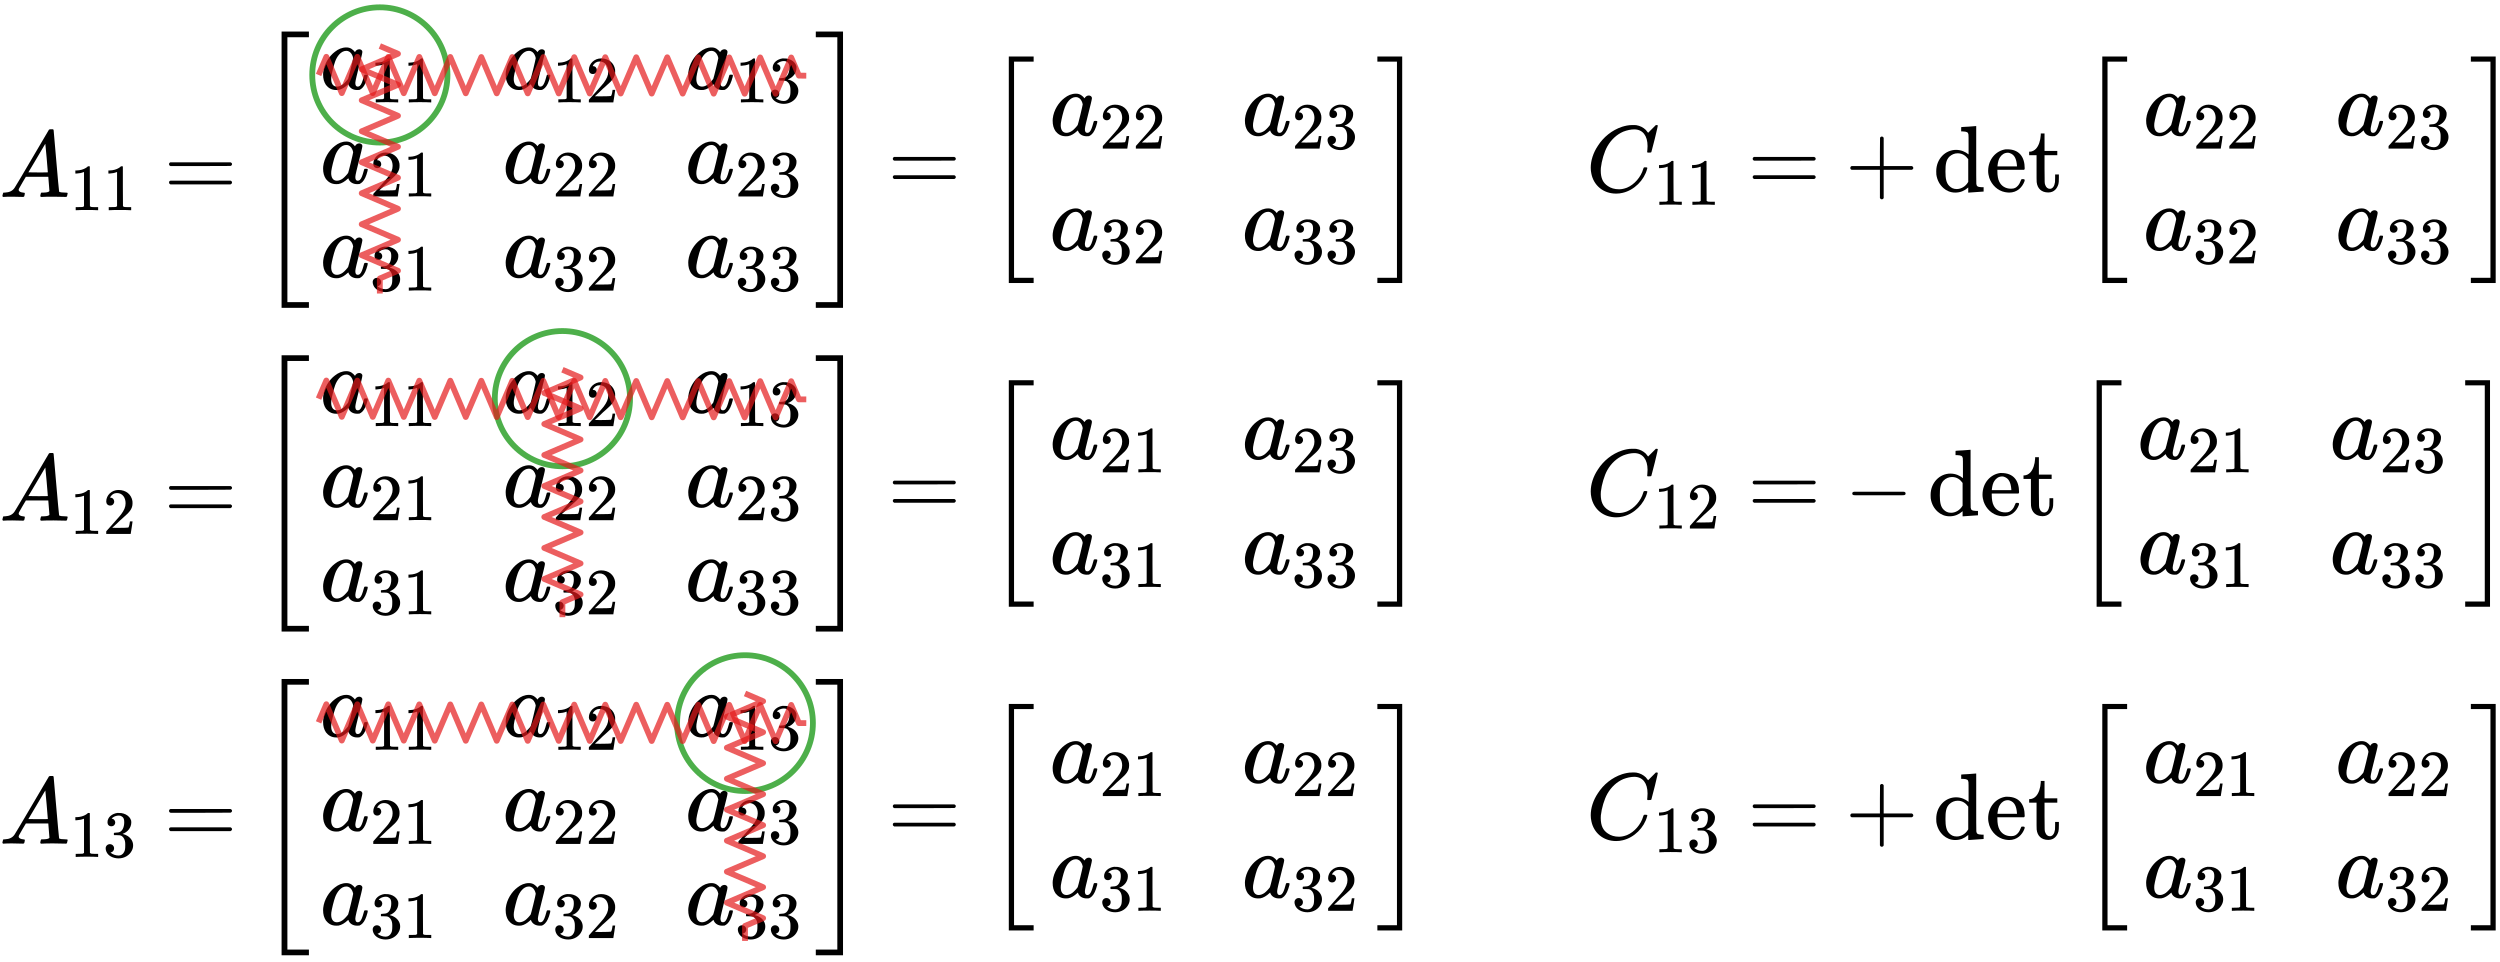 <?xml version="1.0" encoding="UTF-8"?>
<svg xmlns="http://www.w3.org/2000/svg" xmlns:xlink="http://www.w3.org/1999/xlink" width="343pt" height="132pt" viewBox="0 0 343 132" version="1.1">
<defs>
<g>
<symbol overflow="visible" id="glyph0-0">
<path style="stroke:none;" d="M 0.641 0 L 2.594 0 L 2.594 -6.906 L 0.641 -6.906 Z M 1.297 -0.641 L 1.297 -6.25 L 1.938 -6.25 L 1.938 -0.641 Z M 1.297 -0.641 "/>
</symbol>
<symbol overflow="visible" id="glyph0-1">
<path style="stroke:none;" d="M 0.547 0 L 0.641 0 C 0.906 -0.031 1.344 -0.031 1.828 -0.031 C 2.312 -0.031 2.812 0 3.25 0 C 3.438 0 3.453 -0.047 3.5 -0.281 C 3.516 -0.359 3.531 -0.422 3.531 -0.469 C 3.531 -0.562 3.469 -0.594 3.297 -0.594 C 2.984 -0.625 2.688 -0.734 2.688 -0.969 C 2.688 -1.016 2.703 -1.094 2.75 -1.172 C 2.766 -1.219 2.984 -1.594 3.219 -2 L 3.672 -2.766 L 6.75 -2.766 L 6.906 -0.812 C 6.781 -0.625 6.438 -0.609 6.078 -0.594 L 5.812 -0.594 L 5.766 -0.562 C 5.734 -0.516 5.719 -0.484 5.688 -0.344 C 5.625 -0.094 5.641 -0.094 5.734 0 L 5.891 0 C 6.266 -0.031 6.875 -0.031 7.484 -0.031 C 8.109 -0.031 8.625 0 9.125 0 C 9.312 0 9.312 -0.047 9.359 -0.281 C 9.391 -0.391 9.406 -0.438 9.406 -0.469 C 9.406 -0.594 9.328 -0.594 9.078 -0.594 C 8.766 -0.594 8.297 -0.625 8.234 -0.734 C 8.188 -0.797 7.5 -9.109 7.484 -9.141 C 7.484 -9.203 7.438 -9.234 7.406 -9.281 L 7.188 -9.281 C 6.891 -9.281 6.859 -9.281 6.781 -9.125 C 6.656 -8.953 2.25 -1.375 2.125 -1.25 C 1.844 -0.828 1.422 -0.625 0.797 -0.594 L 0.625 -0.594 L 0.562 -0.562 C 0.547 -0.516 0.453 -0.219 0.453 -0.141 C 0.453 -0.078 0.5 -0.031 0.547 0 Z M 6.688 -3.375 C 6.688 -3.359 6.078 -3.359 5.344 -3.359 L 4.016 -3.375 L 5.188 -5.344 C 6.234 -7.125 6.344 -7.312 6.344 -7.281 C 6.359 -7.266 6.688 -3.578 6.688 -3.375 Z M 6.688 -3.375 "/>
</symbol>
<symbol overflow="visible" id="glyph0-2">
<path style="stroke:none;" d="M 6.312 -1.984 L 6.25 -1.984 C 6.062 -1.984 6.078 -1.969 6 -1.703 C 5.812 -1 5.672 -0.641 5.469 -0.453 C 5.375 -0.391 5.312 -0.344 5.203 -0.344 C 4.906 -0.344 4.844 -0.562 4.844 -0.875 C 4.844 -1.328 5.812 -4.75 5.812 -5.109 C 5.812 -5.328 5.594 -5.469 5.391 -5.469 C 5.109 -5.469 4.906 -5.297 4.797 -5.078 C 4.516 -5.422 4.188 -5.719 3.625 -5.719 C 3.016 -5.719 2.5 -5.484 2.047 -5.125 C 1.25 -4.531 0.562 -3.453 0.438 -2.312 C 0.422 -2.234 0.422 -2.141 0.422 -2.031 C 0.422 -1.406 0.547 -0.984 0.812 -0.578 C 1.125 -0.188 1.531 0.125 2.234 0.125 C 2.359 0.125 2.469 0.125 2.547 0.109 C 2.969 0.031 3.375 -0.219 3.781 -0.594 C 3.875 -0.672 3.875 -0.688 3.891 -0.656 C 3.891 -0.641 3.922 -0.562 3.953 -0.5 C 4.141 -0.125 4.547 0.125 5.094 0.125 C 5.281 0.125 5.297 0.125 5.406 0.109 C 5.562 0.031 5.672 -0.031 5.812 -0.172 C 6.094 -0.453 6.328 -0.922 6.516 -1.672 C 6.547 -1.781 6.547 -1.828 6.547 -1.859 C 6.547 -1.984 6.5 -1.984 6.312 -1.984 Z M 1.531 -1.375 C 1.531 -1.484 1.547 -1.578 1.547 -1.672 C 1.609 -2.141 1.891 -3.297 2.078 -3.797 C 2.312 -4.438 2.844 -5.25 3.594 -5.25 C 3.984 -5.25 4.234 -5.031 4.406 -4.688 C 4.453 -4.578 4.547 -4.359 4.547 -4.25 C 4.547 -4.109 3.906 -1.484 3.859 -1.422 C 3.797 -1.297 3.344 -0.797 3.125 -0.641 C 2.844 -0.438 2.562 -0.344 2.312 -0.344 C 1.781 -0.344 1.531 -0.781 1.531 -1.375 Z M 1.531 -1.375 "/>
</symbol>
<symbol overflow="visible" id="glyph0-3">
<path style="stroke:none;" d="M 8.438 -6.234 C 8.438 -6.016 8.422 -5.797 8.406 -5.656 C 8.359 -5.406 8.375 -5.422 8.453 -5.344 L 8.672 -5.344 C 8.922 -5.344 8.938 -5.359 8.969 -5.453 C 8.969 -5.484 9.188 -6.312 9.438 -7.266 C 9.781 -8.719 9.844 -8.969 9.844 -9.047 C 9.844 -9.109 9.75 -9.125 9.656 -9.125 L 9.578 -9.125 L 9.391 -8.938 C 9.281 -8.828 9.047 -8.594 8.859 -8.406 C 8.594 -8.125 8.531 -8.062 8.516 -8.062 C 8.484 -8.062 8.281 -8.375 8.203 -8.453 C 7.844 -8.797 7.422 -9.016 6.891 -9.109 C 6.812 -9.125 6.547 -9.125 6.344 -9.125 C 5.797 -9.125 5.375 -9.016 4.953 -8.891 C 3.531 -8.422 2.375 -7.453 1.625 -6.281 C 0.984 -5.328 0.641 -4.25 0.641 -3.266 C 0.641 -2.984 0.672 -2.688 0.734 -2.422 C 1.047 -0.891 2.312 0.281 4.125 0.281 C 4.438 0.281 4.734 0.25 5.031 0.172 C 6.609 -0.188 7.969 -1.562 8.375 -3.094 C 8.391 -3.141 8.406 -3.203 8.406 -3.219 C 8.406 -3.312 8.344 -3.328 8.141 -3.328 C 7.922 -3.328 7.922 -3.328 7.844 -3.109 C 7.531 -1.984 6.625 -0.953 5.609 -0.531 C 5.234 -0.391 4.891 -0.312 4.531 -0.312 C 3.906 -0.312 3.406 -0.469 3 -0.75 C 2.328 -1.188 2.016 -1.828 2.016 -2.875 C 2.016 -3 2.016 -3.141 2.031 -3.25 C 2.141 -4.234 2.5 -5.453 2.922 -6.203 C 3.453 -7.125 4.203 -7.828 5.109 -8.219 C 5.594 -8.406 6.141 -8.531 6.609 -8.531 C 7.781 -8.531 8.438 -7.656 8.438 -6.234 Z M 8.438 -6.234 "/>
</symbol>
<symbol overflow="visible" id="glyph1-0">
<path style="stroke:none;" d="M 0.453 0 L 1.812 0 L 1.812 -4.828 L 0.453 -4.828 Z M 0.906 -0.453 L 0.906 -4.375 L 1.359 -4.375 L 1.359 -0.453 Z M 0.906 -0.453 "/>
</symbol>
<symbol overflow="visible" id="glyph1-1">
<path style="stroke:none;" d="M 3.766 0 L 3.875 0 L 3.875 -0.422 L 3.328 -0.422 C 3.062 -0.422 2.875 -0.422 2.75 -0.547 L 2.734 -3.266 L 2.734 -5.984 C 2.688 -6.031 2.703 -6.031 2.578 -6.031 C 2.5 -6.031 2.5 -6.031 2.469 -6.016 C 2.422 -5.969 2.281 -5.844 2.188 -5.797 C 1.859 -5.594 1.438 -5.469 0.922 -5.453 L 0.75 -5.453 L 0.75 -5.031 L 0.922 -5.031 C 1.266 -5.047 1.594 -5.109 1.859 -5.219 C 1.891 -5.234 1.922 -5.234 1.938 -5.234 L 1.938 -0.547 C 1.859 -0.5 1.828 -0.453 1.719 -0.438 C 1.609 -0.422 1.297 -0.422 1.031 -0.422 L 0.797 -0.422 L 0.797 0 L 0.906 0 C 1.062 -0.031 2.047 -0.031 2.328 -0.031 C 2.625 -0.031 3.609 -0.031 3.766 0 Z M 3.766 0 "/>
</symbol>
<symbol overflow="visible" id="glyph1-2">
<path style="stroke:none;" d="M 1 -3.891 C 1.328 -3.891 1.547 -4.141 1.547 -4.438 C 1.547 -4.719 1.344 -4.969 1.031 -4.969 C 1 -4.969 0.984 -4.969 0.984 -4.984 C 0.984 -5 1.031 -5.062 1.062 -5.141 C 1.266 -5.422 1.516 -5.609 1.922 -5.609 C 2.703 -5.609 3.109 -4.969 3.109 -4.203 C 3.109 -3.672 2.906 -3.25 2.5 -2.688 C 2.297 -2.438 2.25 -2.375 1.234 -1.234 C 0.828 -0.781 0.484 -0.391 0.469 -0.375 C 0.453 -0.359 0.453 -0.328 0.453 -0.172 L 0.453 0 L 3.812 0 L 3.812 -0.031 C 3.844 -0.078 4.047 -1.625 4.062 -1.688 L 4.062 -1.719 L 3.703 -1.719 L 3.703 -1.688 C 3.641 -1.281 3.625 -1.203 3.578 -1.062 C 3.547 -0.984 3.516 -0.891 3.484 -0.875 C 3.438 -0.859 2.891 -0.828 1.969 -0.828 L 1.281 -0.844 L 1.828 -1.344 C 2.438 -1.938 2.406 -1.906 2.734 -2.188 C 3.328 -2.703 3.562 -2.953 3.75 -3.219 C 3.969 -3.547 4.062 -3.812 4.062 -4.219 C 4.062 -4.328 4.062 -4.438 4.047 -4.516 C 3.891 -5.406 3.188 -6.031 2.125 -6.031 C 1.203 -6.031 0.453 -5.312 0.453 -4.453 C 0.453 -4.141 0.656 -3.891 1 -3.891 Z M 1 -3.891 "/>
</symbol>
<symbol overflow="visible" id="glyph1-3">
<path style="stroke:none;" d="M 1.156 -4.203 C 1.484 -4.203 1.688 -4.438 1.688 -4.719 C 1.688 -4.969 1.5 -5.219 1.266 -5.234 C 1.219 -5.25 1.203 -5.25 1.203 -5.25 C 1.188 -5.266 1.312 -5.391 1.375 -5.422 C 1.594 -5.578 1.906 -5.672 2.172 -5.672 C 2.359 -5.672 2.469 -5.641 2.594 -5.547 C 2.844 -5.406 2.922 -5.156 2.922 -4.766 C 2.922 -4.062 2.656 -3.438 2.109 -3.359 C 2.047 -3.359 1.609 -3.312 1.578 -3.312 C 1.562 -3.312 1.547 -3.312 1.531 -3.297 C 1.5 -3.266 1.5 -3.266 1.5 -3.156 C 1.5 -3.047 1.5 -3.031 1.516 -3.016 L 1.547 -2.984 L 1.938 -2.984 C 2.344 -2.969 2.344 -2.969 2.484 -2.922 C 2.844 -2.734 3.062 -2.328 3.062 -1.766 L 3.062 -1.594 C 3.062 -1.141 3.031 -0.891 2.906 -0.672 C 2.75 -0.359 2.469 -0.188 2.156 -0.188 C 1.719 -0.188 1.312 -0.359 1.031 -0.594 L 1.094 -0.609 C 1.359 -0.688 1.531 -0.891 1.531 -1.172 C 1.531 -1.5 1.281 -1.75 0.953 -1.75 C 0.641 -1.75 0.375 -1.516 0.375 -1.172 C 0.375 -1.047 0.406 -0.875 0.469 -0.734 C 0.688 -0.172 1.359 0.203 2.156 0.203 C 2.984 0.203 3.688 -0.266 3.969 -0.875 C 4.094 -1.109 4.141 -1.344 4.141 -1.594 C 4.141 -2.109 3.859 -2.562 3.406 -2.859 C 3.016 -3.109 2.703 -3.125 2.703 -3.156 C 2.703 -3.156 2.719 -3.156 2.734 -3.172 C 3.375 -3.406 3.891 -4 3.891 -4.734 C 3.891 -4.828 3.891 -4.906 3.875 -4.969 C 3.766 -5.344 3.516 -5.625 3.125 -5.828 C 2.922 -5.922 2.734 -5.984 2.516 -6.016 C 2.422 -6.031 2.25 -6.031 2.109 -6.031 L 1.969 -6.031 C 1.312 -5.938 0.625 -5.484 0.625 -4.75 C 0.625 -4.438 0.812 -4.203 1.156 -4.203 Z M 1.156 -4.203 "/>
</symbol>
<symbol overflow="visible" id="glyph2-0">
<path style="stroke:none;" d="M 0.641 0 L 2.594 0 L 2.594 -6.906 L 0.641 -6.906 Z M 1.297 -0.641 L 1.297 -6.25 L 1.938 -6.25 L 1.938 -0.641 Z M 1.297 -0.641 "/>
</symbol>
<symbol overflow="visible" id="glyph2-1">
<path style="stroke:none;" d="M 0.719 -4.5 C 0.719 -4.344 0.797 -4.281 0.938 -4.234 L 5.047 -4.234 L 9.172 -4.25 C 9.266 -4.297 9.359 -4.359 9.359 -4.5 C 9.359 -4.641 9.266 -4.703 9.156 -4.75 L 0.906 -4.75 C 0.797 -4.703 0.719 -4.641 0.719 -4.5 Z M 0.719 -1.984 C 0.719 -1.844 0.797 -1.781 0.906 -1.719 L 9.156 -1.719 C 9.266 -1.781 9.359 -1.844 9.359 -1.984 C 9.359 -2.141 9.25 -2.172 9.172 -2.234 L 0.938 -2.234 C 0.797 -2.203 0.719 -2.141 0.719 -1.984 Z M 0.719 -1.984 "/>
</symbol>
<symbol overflow="visible" id="glyph2-2">
<path style="stroke:none;" d="M 0.719 -3.234 C 0.719 -3.094 0.797 -3.031 0.906 -2.984 L 4.781 -2.984 L 4.781 0.875 C 4.828 0.984 4.891 1.062 5.031 1.062 C 5.188 1.062 5.25 0.984 5.297 0.875 L 5.297 -2.984 L 9.156 -2.984 C 9.266 -3.031 9.359 -3.094 9.359 -3.234 C 9.359 -3.375 9.266 -3.453 9.156 -3.5 L 5.297 -3.5 L 5.297 -7.359 C 5.25 -7.469 5.172 -7.547 5.031 -7.547 C 4.906 -7.547 4.844 -7.453 4.797 -7.391 L 4.781 -5.438 L 4.781 -3.5 L 0.906 -3.5 C 0.797 -3.453 0.719 -3.375 0.719 -3.234 Z M 0.719 -3.234 "/>
</symbol>
<symbol overflow="visible" id="glyph2-3">
<path style="stroke:none;" d="M 3.156 -5.719 C 1.703 -5.719 0.438 -4.5 0.438 -2.781 C 0.438 -2.609 0.438 -2.438 0.453 -2.328 C 0.562 -1.562 0.906 -0.938 1.438 -0.469 C 1.828 -0.125 2.375 0.141 3.047 0.141 C 3.75 0.141 4.297 -0.109 4.734 -0.484 L 4.828 -0.562 L 4.828 0.141 L 4.922 0.141 C 5 0.125 6.906 0 6.938 0 L 6.938 -0.594 L 6.703 -0.594 C 6.125 -0.625 5.984 -0.703 5.938 -1.047 C 5.922 -1.094 5.922 -2.891 5.922 -5.047 L 5.922 -8.984 L 5.875 -8.984 C 5.859 -8.984 5.406 -8.953 4.875 -8.906 C 4.344 -8.891 3.906 -8.844 3.891 -8.844 C 3.859 -8.844 3.859 -8.828 3.859 -8.547 L 3.859 -8.25 L 4.094 -8.25 C 4.656 -8.219 4.812 -8.141 4.859 -7.812 C 4.875 -7.766 4.875 -7.141 4.875 -6.406 L 4.875 -5.094 C 4.438 -5.453 3.859 -5.719 3.156 -5.719 Z M 4.828 -4.438 L 4.828 -1.328 L 4.781 -1.25 C 4.438 -0.688 3.844 -0.344 3.25 -0.344 C 2.797 -0.344 2.5 -0.5 2.234 -0.766 C 1.812 -1.172 1.703 -1.797 1.703 -2.734 C 1.703 -3.734 1.781 -4.312 2.234 -4.781 C 2.547 -5.078 2.938 -5.25 3.375 -5.25 C 4.062 -5.25 4.5 -4.891 4.828 -4.438 Z M 4.828 -4.438 "/>
</symbol>
<symbol overflow="visible" id="glyph2-4">
<path style="stroke:none;" d="M 5.375 -3.172 C 5.375 -4.797 4.578 -5.797 2.969 -5.797 C 2.891 -5.797 2.844 -5.797 2.781 -5.797 C 1.469 -5.625 0.359 -4.453 0.359 -2.828 C 0.359 -2.484 0.422 -2.188 0.516 -1.875 C 0.859 -0.875 1.688 -0.109 2.672 0.078 C 2.859 0.109 3.062 0.141 3.234 0.141 C 4.344 0.141 5.031 -0.578 5.344 -1.406 C 5.359 -1.484 5.375 -1.531 5.375 -1.562 C 5.375 -1.672 5.297 -1.703 5.109 -1.703 C 4.953 -1.703 4.953 -1.703 4.906 -1.656 C 4.891 -1.625 4.859 -1.578 4.828 -1.484 C 4.734 -1.219 4.609 -0.984 4.438 -0.797 C 4.188 -0.531 3.984 -0.391 3.5 -0.391 C 2.703 -0.391 2.156 -0.797 1.891 -1.344 C 1.719 -1.672 1.625 -2.172 1.625 -2.797 L 1.625 -2.984 L 5.281 -2.984 C 5.344 -3.047 5.375 -3.047 5.375 -3.172 Z M 4.312 -3.562 L 4.312 -3.453 L 1.641 -3.453 L 1.641 -3.547 C 1.703 -4.062 1.797 -4.422 1.984 -4.703 C 2.234 -5.078 2.578 -5.328 3.078 -5.328 C 3.219 -5.312 3.25 -5.312 3.359 -5.266 C 3.984 -5.047 4.234 -4.484 4.312 -3.562 Z M 4.312 -3.562 "/>
</symbol>
<symbol overflow="visible" id="glyph2-5">
<path style="stroke:none;" d="M 1.828 -7.766 C 1.781 -6.969 1.547 -6.281 1.172 -5.875 C 0.953 -5.641 0.656 -5.484 0.344 -5.469 L 0.234 -5.469 L 0.234 -4.984 L 1.25 -4.984 L 1.25 -3.219 C 1.25 -2 1.25 -1.391 1.266 -1.297 C 1.359 -0.438 1.906 0.125 2.859 0.125 C 3.656 0.125 4.078 -0.422 4.25 -1.031 C 4.297 -1.25 4.312 -1.391 4.312 -1.891 L 4.312 -2.344 L 3.797 -2.344 L 3.797 -1.891 C 3.797 -1.562 3.797 -1.406 3.781 -1.297 C 3.703 -0.734 3.453 -0.375 3.078 -0.375 C 2.797 -0.375 2.562 -0.562 2.453 -0.875 C 2.344 -1.156 2.359 -1.031 2.344 -3.125 L 2.344 -4.984 L 4.094 -4.984 L 4.094 -5.578 L 2.344 -5.578 L 2.344 -7.969 L 1.828 -7.969 Z M 1.828 -7.766 "/>
</symbol>
<symbol overflow="visible" id="glyph3-0">
<path style="stroke:none;" d=""/>
</symbol>
<symbol overflow="visible" id="glyph3-1">
<path style="stroke:none;" d="M 3.469 37.406 L 7.219 37.406 L 7.219 36.625 L 4.266 36.625 L 4.266 0.281 L 7.219 0.281 L 7.219 -0.5 L 3.469 -0.5 Z M 3.469 37.406 "/>
</symbol>
<symbol overflow="visible" id="glyph3-2">
<path style="stroke:none;" d="M 3.094 36.625 L 0.141 36.625 L 0.141 37.406 L 3.875 37.406 L 3.875 -0.5 L 0.141 -0.5 L 0.141 0.281 L 3.094 0.281 Z M 3.094 36.625 "/>
</symbol>
<symbol overflow="visible" id="glyph4-0">
<path style="stroke:none;" d=""/>
</symbol>
<symbol overflow="visible" id="glyph4-1">
<path style="stroke:none;" d="M 3.234 30.562 L 6.641 30.562 L 6.641 29.844 L 3.953 29.844 L 3.953 0.188 L 6.641 0.188 L 6.641 -0.516 L 3.234 -0.516 Z M 3.234 30.562 "/>
</symbol>
<symbol overflow="visible" id="glyph4-2">
<path style="stroke:none;" d="M 2.875 29.844 L 0.188 29.844 L 0.188 30.562 L 3.594 30.562 L 3.594 -0.516 L 0.188 -0.516 L 0.188 0.188 L 2.875 0.188 Z M 2.875 29.844 "/>
</symbol>
<symbol overflow="visible" id="glyph5-0">
<path style="stroke:none;" d=""/>
</symbol>
<symbol overflow="visible" id="glyph5-1">
<path style="stroke:none;" d="M 7.875 -2.75 C 8.078 -2.75 8.297 -2.75 8.297 -2.984 C 8.297 -3.234 8.078 -3.234 7.875 -3.234 L 1.406 -3.234 C 1.203 -3.234 0.984 -3.234 0.984 -2.984 C 0.984 -2.75 1.203 -2.75 1.406 -2.75 Z M 7.875 -2.75 "/>
</symbol>
</g>
<clipPath id="clip1">
  <path d="M 42 0.605 L 62 0.605 L 62 20 L 42 20 Z M 42 0.605 "/>
</clipPath>
</defs>
<g id="surface1">
<g style="fill:rgb(0%,0%,0%);fill-opacity:1;">
  <use xlink:href="#glyph0-1" x="-0.124" y="27.019"/>
</g>
<g style="fill:rgb(0%,0%,0%);fill-opacity:1;">
  <use xlink:href="#glyph1-1" x="9.589" y="28.84"/>
  <use xlink:href="#glyph1-1" x="14.122" y="28.84"/>
</g>
<g style="fill:rgb(0%,0%,0%);fill-opacity:1;">
  <use xlink:href="#glyph2-1" x="22.474" y="27.019"/>
</g>
<g style="fill:rgb(0%,0%,0%);fill-opacity:1;">
  <use xlink:href="#glyph0-2" x="43.907" y="12.227"/>
</g>
<g style="fill:rgb(0%,0%,0%);fill-opacity:1;">
  <use xlink:href="#glyph1-1" x="50.758" y="14.047"/>
  <use xlink:href="#glyph1-1" x="55.291" y="14.047"/>
</g>
<g style="fill:rgb(0%,0%,0%);fill-opacity:1;">
  <use xlink:href="#glyph0-2" x="68.956" y="12.227"/>
</g>
<g style="fill:rgb(0%,0%,0%);fill-opacity:1;">
  <use xlink:href="#glyph1-1" x="75.807" y="14.047"/>
  <use xlink:href="#glyph1-2" x="80.34" y="14.047"/>
</g>
<g style="fill:rgb(0%,0%,0%);fill-opacity:1;">
  <use xlink:href="#glyph0-2" x="94.005" y="12.227"/>
</g>
<g style="fill:rgb(0%,0%,0%);fill-opacity:1;">
  <use xlink:href="#glyph1-1" x="100.856" y="14.047"/>
  <use xlink:href="#glyph1-3" x="105.389" y="14.047"/>
</g>
<g style="fill:rgb(0%,0%,0%);fill-opacity:1;">
  <use xlink:href="#glyph0-2" x="43.907" y="25.139"/>
</g>
<g style="fill:rgb(0%,0%,0%);fill-opacity:1;">
  <use xlink:href="#glyph1-2" x="50.758" y="26.959"/>
  <use xlink:href="#glyph1-1" x="55.291" y="26.959"/>
</g>
<g style="fill:rgb(0%,0%,0%);fill-opacity:1;">
  <use xlink:href="#glyph0-2" x="68.956" y="25.139"/>
</g>
<g style="fill:rgb(0%,0%,0%);fill-opacity:1;">
  <use xlink:href="#glyph1-2" x="75.807" y="26.959"/>
  <use xlink:href="#glyph1-2" x="80.34" y="26.959"/>
</g>
<g style="fill:rgb(0%,0%,0%);fill-opacity:1;">
  <use xlink:href="#glyph0-2" x="94.005" y="25.139"/>
</g>
<g style="fill:rgb(0%,0%,0%);fill-opacity:1;">
  <use xlink:href="#glyph1-2" x="100.856" y="26.959"/>
  <use xlink:href="#glyph1-3" x="105.389" y="26.959"/>
</g>
<g style="fill:rgb(0%,0%,0%);fill-opacity:1;">
  <use xlink:href="#glyph0-2" x="43.907" y="38.051"/>
</g>
<g style="fill:rgb(0%,0%,0%);fill-opacity:1;">
  <use xlink:href="#glyph1-3" x="50.758" y="39.871"/>
  <use xlink:href="#glyph1-1" x="55.291" y="39.871"/>
</g>
<g style="fill:rgb(0%,0%,0%);fill-opacity:1;">
  <use xlink:href="#glyph0-2" x="68.956" y="38.051"/>
</g>
<g style="fill:rgb(0%,0%,0%);fill-opacity:1;">
  <use xlink:href="#glyph1-3" x="75.807" y="39.871"/>
  <use xlink:href="#glyph1-2" x="80.34" y="39.871"/>
</g>
<g style="fill:rgb(0%,0%,0%);fill-opacity:1;">
  <use xlink:href="#glyph0-2" x="94.005" y="38.051"/>
</g>
<g style="fill:rgb(0%,0%,0%);fill-opacity:1;">
  <use xlink:href="#glyph1-3" x="100.856" y="39.871"/>
  <use xlink:href="#glyph1-3" x="105.389" y="39.871"/>
</g>
<g style="fill:rgb(0%,0%,0%);fill-opacity:1;">
  <use xlink:href="#glyph3-1" x="35.164" y="4.829"/>
</g>
<g style="fill:rgb(0%,0%,0%);fill-opacity:1;">
  <use xlink:href="#glyph3-2" x="111.787" y="4.829"/>
</g>
<g style="fill:rgb(0%,0%,0%);fill-opacity:1;">
  <use xlink:href="#glyph2-1" x="121.777" y="26.282"/>
</g>
<g style="fill:rgb(0%,0%,0%);fill-opacity:1;">
  <use xlink:href="#glyph4-1" x="135.174" y="8.269"/>
</g>
<g style="fill:rgb(0%,0%,0%);fill-opacity:1;">
  <use xlink:href="#glyph0-2" x="144.002" y="18.571"/>
</g>
<g style="fill:rgb(0%,0%,0%);fill-opacity:1;">
  <use xlink:href="#glyph1-2" x="150.853" y="20.391"/>
  <use xlink:href="#glyph1-2" x="155.386" y="20.391"/>
</g>
<g style="fill:rgb(0%,0%,0%);fill-opacity:1;">
  <use xlink:href="#glyph0-2" x="170.38" y="18.571"/>
</g>
<g style="fill:rgb(0%,0%,0%);fill-opacity:1;">
  <use xlink:href="#glyph1-2" x="177.231" y="20.391"/>
  <use xlink:href="#glyph1-3" x="181.764" y="20.391"/>
</g>
<g style="fill:rgb(0%,0%,0%);fill-opacity:1;">
  <use xlink:href="#glyph0-2" x="144.002" y="34.312"/>
</g>
<g style="fill:rgb(0%,0%,0%);fill-opacity:1;">
  <use xlink:href="#glyph1-3" x="150.853" y="36.132"/>
  <use xlink:href="#glyph1-2" x="155.386" y="36.132"/>
</g>
<g style="fill:rgb(0%,0%,0%);fill-opacity:1;">
  <use xlink:href="#glyph0-2" x="170.38" y="34.312"/>
</g>
<g style="fill:rgb(0%,0%,0%);fill-opacity:1;">
  <use xlink:href="#glyph1-3" x="177.231" y="36.132"/>
  <use xlink:href="#glyph1-3" x="181.764" y="36.132"/>
</g>
<g style="fill:rgb(0%,0%,0%);fill-opacity:1;">
  <use xlink:href="#glyph4-2" x="188.788" y="8.269"/>
</g>
<g style="fill:rgb(0%,0%,0%);fill-opacity:1;">
  <use xlink:href="#glyph0-3" x="217.607" y="26.282"/>
</g>
<g style="fill:rgb(0%,0%,0%);fill-opacity:1;">
  <use xlink:href="#glyph1-1" x="226.867" y="28.102"/>
  <use xlink:href="#glyph1-1" x="231.4" y="28.102"/>
</g>
<g style="fill:rgb(0%,0%,0%);fill-opacity:1;">
  <use xlink:href="#glyph2-1" x="239.752" y="26.282"/>
</g>
<g style="fill:rgb(0%,0%,0%);fill-opacity:1;">
  <use xlink:href="#glyph2-2" x="253.144" y="26.282"/>
</g>
<g style="fill:rgb(0%,0%,0%);fill-opacity:1;">
  <use xlink:href="#glyph2-3" x="265.214" y="26.282"/>
  <use xlink:href="#glyph2-4" x="272.415" y="26.282"/>
  <use xlink:href="#glyph2-5" x="278.166" y="26.282"/>
</g>
<g style="fill:rgb(0%,0%,0%);fill-opacity:1;">
  <use xlink:href="#glyph4-1" x="285.2" y="8.269"/>
</g>
<g style="fill:rgb(0%,0%,0%);fill-opacity:1;">
  <use xlink:href="#glyph0-2" x="294.028" y="18.571"/>
</g>
<g style="fill:rgb(0%,0%,0%);fill-opacity:1;">
  <use xlink:href="#glyph1-2" x="300.879" y="20.391"/>
  <use xlink:href="#glyph1-2" x="305.412" y="20.391"/>
</g>
<g style="fill:rgb(0%,0%,0%);fill-opacity:1;">
  <use xlink:href="#glyph0-2" x="320.406" y="18.571"/>
</g>
<g style="fill:rgb(0%,0%,0%);fill-opacity:1;">
  <use xlink:href="#glyph1-2" x="327.257" y="20.391"/>
  <use xlink:href="#glyph1-3" x="331.79" y="20.391"/>
</g>
<g style="fill:rgb(0%,0%,0%);fill-opacity:1;">
  <use xlink:href="#glyph0-2" x="294.028" y="34.312"/>
</g>
<g style="fill:rgb(0%,0%,0%);fill-opacity:1;">
  <use xlink:href="#glyph1-3" x="300.879" y="36.132"/>
  <use xlink:href="#glyph1-2" x="305.412" y="36.132"/>
</g>
<g style="fill:rgb(0%,0%,0%);fill-opacity:1;">
  <use xlink:href="#glyph0-2" x="320.406" y="34.312"/>
</g>
<g style="fill:rgb(0%,0%,0%);fill-opacity:1;">
  <use xlink:href="#glyph1-3" x="327.257" y="36.132"/>
  <use xlink:href="#glyph1-3" x="331.79" y="36.132"/>
</g>
<g style="fill:rgb(0%,0%,0%);fill-opacity:1;">
  <use xlink:href="#glyph4-2" x="338.814" y="8.269"/>
</g>
<g style="fill:rgb(0%,0%,0%);fill-opacity:1;">
  <use xlink:href="#glyph0-2" x="43.907" y="56.641"/>
</g>
<g style="fill:rgb(0%,0%,0%);fill-opacity:1;">
  <use xlink:href="#glyph1-1" x="50.758" y="58.461"/>
  <use xlink:href="#glyph1-1" x="55.291" y="58.461"/>
</g>
<g style="fill:rgb(0%,0%,0%);fill-opacity:1;">
  <use xlink:href="#glyph0-2" x="68.956" y="56.641"/>
</g>
<g style="fill:rgb(0%,0%,0%);fill-opacity:1;">
  <use xlink:href="#glyph1-1" x="75.807" y="58.461"/>
  <use xlink:href="#glyph1-2" x="80.34" y="58.461"/>
</g>
<g style="fill:rgb(0%,0%,0%);fill-opacity:1;">
  <use xlink:href="#glyph0-2" x="94.005" y="56.641"/>
</g>
<g style="fill:rgb(0%,0%,0%);fill-opacity:1;">
  <use xlink:href="#glyph1-1" x="100.856" y="58.461"/>
  <use xlink:href="#glyph1-3" x="105.389" y="58.461"/>
</g>
<g style="fill:rgb(0%,0%,0%);fill-opacity:1;">
  <use xlink:href="#glyph0-2" x="43.907" y="69.553"/>
</g>
<g style="fill:rgb(0%,0%,0%);fill-opacity:1;">
  <use xlink:href="#glyph1-2" x="50.758" y="71.373"/>
  <use xlink:href="#glyph1-1" x="55.291" y="71.373"/>
</g>
<g style="fill:rgb(0%,0%,0%);fill-opacity:1;">
  <use xlink:href="#glyph0-2" x="68.956" y="69.553"/>
</g>
<g style="fill:rgb(0%,0%,0%);fill-opacity:1;">
  <use xlink:href="#glyph1-2" x="75.807" y="71.373"/>
  <use xlink:href="#glyph1-2" x="80.34" y="71.373"/>
</g>
<g style="fill:rgb(0%,0%,0%);fill-opacity:1;">
  <use xlink:href="#glyph0-2" x="94.005" y="69.553"/>
</g>
<g style="fill:rgb(0%,0%,0%);fill-opacity:1;">
  <use xlink:href="#glyph1-2" x="100.856" y="71.373"/>
  <use xlink:href="#glyph1-3" x="105.389" y="71.373"/>
</g>
<g style="fill:rgb(0%,0%,0%);fill-opacity:1;">
  <use xlink:href="#glyph0-2" x="43.907" y="82.465"/>
</g>
<g style="fill:rgb(0%,0%,0%);fill-opacity:1;">
  <use xlink:href="#glyph1-3" x="50.758" y="84.285"/>
  <use xlink:href="#glyph1-1" x="55.291" y="84.285"/>
</g>
<g style="fill:rgb(0%,0%,0%);fill-opacity:1;">
  <use xlink:href="#glyph0-2" x="68.956" y="82.465"/>
</g>
<g style="fill:rgb(0%,0%,0%);fill-opacity:1;">
  <use xlink:href="#glyph1-3" x="75.807" y="84.285"/>
  <use xlink:href="#glyph1-2" x="80.34" y="84.285"/>
</g>
<g style="fill:rgb(0%,0%,0%);fill-opacity:1;">
  <use xlink:href="#glyph0-2" x="94.005" y="82.465"/>
</g>
<g style="fill:rgb(0%,0%,0%);fill-opacity:1;">
  <use xlink:href="#glyph1-3" x="100.856" y="84.285"/>
  <use xlink:href="#glyph1-3" x="105.389" y="84.285"/>
</g>
<g style="fill:rgb(0%,0%,0%);fill-opacity:1;">
  <use xlink:href="#glyph3-1" x="35.164" y="49.243"/>
</g>
<g style="fill:rgb(0%,0%,0%);fill-opacity:1;">
  <use xlink:href="#glyph3-2" x="111.787" y="49.243"/>
</g>
<g style="fill:rgb(0%,0%,0%);fill-opacity:1;">
  <use xlink:href="#glyph0-1" x="-0.124" y="71.434"/>
</g>
<g style="fill:rgb(0%,0%,0%);fill-opacity:1;">
  <use xlink:href="#glyph1-1" x="9.589" y="73.254"/>
  <use xlink:href="#glyph1-2" x="14.122" y="73.254"/>
</g>
<g style="fill:rgb(0%,0%,0%);fill-opacity:1;">
  <use xlink:href="#glyph2-1" x="22.474" y="71.434"/>
</g>
<g style="fill:rgb(0%,0%,0%);fill-opacity:1;">
  <use xlink:href="#glyph2-1" x="121.777" y="70.696"/>
</g>
<g style="fill:rgb(0%,0%,0%);fill-opacity:1;">
  <use xlink:href="#glyph4-1" x="135.174" y="52.683"/>
</g>
<g style="fill:rgb(0%,0%,0%);fill-opacity:1;">
  <use xlink:href="#glyph0-2" x="144.002" y="62.985"/>
</g>
<g style="fill:rgb(0%,0%,0%);fill-opacity:1;">
  <use xlink:href="#glyph1-2" x="150.853" y="64.805"/>
  <use xlink:href="#glyph1-1" x="155.386" y="64.805"/>
</g>
<g style="fill:rgb(0%,0%,0%);fill-opacity:1;">
  <use xlink:href="#glyph0-2" x="170.38" y="62.985"/>
</g>
<g style="fill:rgb(0%,0%,0%);fill-opacity:1;">
  <use xlink:href="#glyph1-2" x="177.231" y="64.805"/>
  <use xlink:href="#glyph1-3" x="181.764" y="64.805"/>
</g>
<g style="fill:rgb(0%,0%,0%);fill-opacity:1;">
  <use xlink:href="#glyph0-2" x="144.002" y="78.726"/>
</g>
<g style="fill:rgb(0%,0%,0%);fill-opacity:1;">
  <use xlink:href="#glyph1-3" x="150.853" y="80.546"/>
  <use xlink:href="#glyph1-1" x="155.386" y="80.546"/>
</g>
<g style="fill:rgb(0%,0%,0%);fill-opacity:1;">
  <use xlink:href="#glyph0-2" x="170.38" y="78.726"/>
</g>
<g style="fill:rgb(0%,0%,0%);fill-opacity:1;">
  <use xlink:href="#glyph1-3" x="177.231" y="80.546"/>
  <use xlink:href="#glyph1-3" x="181.764" y="80.546"/>
</g>
<g style="fill:rgb(0%,0%,0%);fill-opacity:1;">
  <use xlink:href="#glyph4-2" x="188.788" y="52.683"/>
</g>
<g style="fill:rgb(0%,0%,0%);fill-opacity:1;">
  <use xlink:href="#glyph0-3" x="217.607" y="70.696"/>
</g>
<g style="fill:rgb(0%,0%,0%);fill-opacity:1;">
  <use xlink:href="#glyph1-1" x="226.867" y="72.516"/>
  <use xlink:href="#glyph1-2" x="231.4" y="72.516"/>
</g>
<g style="fill:rgb(0%,0%,0%);fill-opacity:1;">
  <use xlink:href="#glyph2-1" x="239.752" y="70.696"/>
</g>
<g style="fill:rgb(0%,0%,0%);fill-opacity:1;">
  <use xlink:href="#glyph5-1" x="253.149" y="70.696"/>
</g>
<g style="fill:rgb(0%,0%,0%);fill-opacity:1;">
  <use xlink:href="#glyph2-3" x="264.44" y="70.696"/>
  <use xlink:href="#glyph2-4" x="271.641" y="70.696"/>
  <use xlink:href="#glyph2-5" x="277.391" y="70.696"/>
</g>
<g style="fill:rgb(0%,0%,0%);fill-opacity:1;">
  <use xlink:href="#glyph4-1" x="284.422" y="52.683"/>
</g>
<g style="fill:rgb(0%,0%,0%);fill-opacity:1;">
  <use xlink:href="#glyph0-2" x="293.25" y="62.985"/>
</g>
<g style="fill:rgb(0%,0%,0%);fill-opacity:1;">
  <use xlink:href="#glyph1-2" x="300.101" y="64.805"/>
  <use xlink:href="#glyph1-1" x="304.634" y="64.805"/>
</g>
<g style="fill:rgb(0%,0%,0%);fill-opacity:1;">
  <use xlink:href="#glyph0-2" x="319.628" y="62.985"/>
</g>
<g style="fill:rgb(0%,0%,0%);fill-opacity:1;">
  <use xlink:href="#glyph1-2" x="326.479" y="64.805"/>
  <use xlink:href="#glyph1-3" x="331.012" y="64.805"/>
</g>
<g style="fill:rgb(0%,0%,0%);fill-opacity:1;">
  <use xlink:href="#glyph0-2" x="293.25" y="78.726"/>
</g>
<g style="fill:rgb(0%,0%,0%);fill-opacity:1;">
  <use xlink:href="#glyph1-3" x="300.101" y="80.546"/>
  <use xlink:href="#glyph1-1" x="304.634" y="80.546"/>
</g>
<g style="fill:rgb(0%,0%,0%);fill-opacity:1;">
  <use xlink:href="#glyph0-2" x="319.628" y="78.726"/>
</g>
<g style="fill:rgb(0%,0%,0%);fill-opacity:1;">
  <use xlink:href="#glyph1-3" x="326.479" y="80.546"/>
  <use xlink:href="#glyph1-3" x="331.012" y="80.546"/>
</g>
<g style="fill:rgb(0%,0%,0%);fill-opacity:1;">
  <use xlink:href="#glyph4-2" x="338.036" y="52.683"/>
</g>
<g style="fill:rgb(0%,0%,0%);fill-opacity:1;">
  <use xlink:href="#glyph0-2" x="43.907" y="101.055"/>
</g>
<g style="fill:rgb(0%,0%,0%);fill-opacity:1;">
  <use xlink:href="#glyph1-1" x="50.759" y="102.876"/>
  <use xlink:href="#glyph1-1" x="55.292" y="102.876"/>
</g>
<g style="fill:rgb(0%,0%,0%);fill-opacity:1;">
  <use xlink:href="#glyph0-2" x="68.956" y="101.055"/>
</g>
<g style="fill:rgb(0%,0%,0%);fill-opacity:1;">
  <use xlink:href="#glyph1-1" x="75.807" y="102.876"/>
  <use xlink:href="#glyph1-2" x="80.34" y="102.876"/>
</g>
<g style="fill:rgb(0%,0%,0%);fill-opacity:1;">
  <use xlink:href="#glyph0-2" x="94.005" y="101.055"/>
</g>
<g style="fill:rgb(0%,0%,0%);fill-opacity:1;">
  <use xlink:href="#glyph1-1" x="100.856" y="102.876"/>
  <use xlink:href="#glyph1-3" x="105.389" y="102.876"/>
</g>
<g style="fill:rgb(0%,0%,0%);fill-opacity:1;">
  <use xlink:href="#glyph0-2" x="43.907" y="113.967"/>
</g>
<g style="fill:rgb(0%,0%,0%);fill-opacity:1;">
  <use xlink:href="#glyph1-2" x="50.759" y="115.787"/>
  <use xlink:href="#glyph1-1" x="55.292" y="115.787"/>
</g>
<g style="fill:rgb(0%,0%,0%);fill-opacity:1;">
  <use xlink:href="#glyph0-2" x="68.956" y="113.967"/>
</g>
<g style="fill:rgb(0%,0%,0%);fill-opacity:1;">
  <use xlink:href="#glyph1-2" x="75.807" y="115.787"/>
  <use xlink:href="#glyph1-2" x="80.34" y="115.787"/>
</g>
<g style="fill:rgb(0%,0%,0%);fill-opacity:1;">
  <use xlink:href="#glyph0-2" x="94.005" y="113.967"/>
</g>
<g style="fill:rgb(0%,0%,0%);fill-opacity:1;">
  <use xlink:href="#glyph1-2" x="100.856" y="115.787"/>
  <use xlink:href="#glyph1-3" x="105.389" y="115.787"/>
</g>
<g style="fill:rgb(0%,0%,0%);fill-opacity:1;">
  <use xlink:href="#glyph0-2" x="43.907" y="126.879"/>
</g>
<g style="fill:rgb(0%,0%,0%);fill-opacity:1;">
  <use xlink:href="#glyph1-3" x="50.759" y="128.699"/>
  <use xlink:href="#glyph1-1" x="55.292" y="128.699"/>
</g>
<g style="fill:rgb(0%,0%,0%);fill-opacity:1;">
  <use xlink:href="#glyph0-2" x="68.956" y="126.879"/>
</g>
<g style="fill:rgb(0%,0%,0%);fill-opacity:1;">
  <use xlink:href="#glyph1-3" x="75.807" y="128.699"/>
  <use xlink:href="#glyph1-2" x="80.34" y="128.699"/>
</g>
<g style="fill:rgb(0%,0%,0%);fill-opacity:1;">
  <use xlink:href="#glyph0-2" x="94.005" y="126.879"/>
</g>
<g style="fill:rgb(0%,0%,0%);fill-opacity:1;">
  <use xlink:href="#glyph1-3" x="100.856" y="128.699"/>
  <use xlink:href="#glyph1-3" x="105.389" y="128.699"/>
</g>
<g style="fill:rgb(0%,0%,0%);fill-opacity:1;">
  <use xlink:href="#glyph3-1" x="35.164" y="93.657"/>
</g>
<g style="fill:rgb(0%,0%,0%);fill-opacity:1;">
  <use xlink:href="#glyph3-2" x="111.787" y="93.657"/>
</g>
<g style="fill:rgb(0%,0%,0%);fill-opacity:1;">
  <use xlink:href="#glyph0-1" x="-0.124" y="115.748"/>
</g>
<g style="fill:rgb(0%,0%,0%);fill-opacity:1;">
  <use xlink:href="#glyph1-1" x="9.589" y="117.568"/>
  <use xlink:href="#glyph1-3" x="14.122" y="117.568"/>
</g>
<g style="fill:rgb(0%,0%,0%);fill-opacity:1;">
  <use xlink:href="#glyph2-1" x="22.474" y="115.748"/>
</g>
<g style="fill:rgb(0%,0%,0%);fill-opacity:1;">
  <use xlink:href="#glyph2-1" x="121.777" y="115.11"/>
</g>
<g style="fill:rgb(0%,0%,0%);fill-opacity:1;">
  <use xlink:href="#glyph4-1" x="135.174" y="97.097"/>
</g>
<g style="fill:rgb(0%,0%,0%);fill-opacity:1;">
  <use xlink:href="#glyph0-2" x="144.002" y="107.399"/>
</g>
<g style="fill:rgb(0%,0%,0%);fill-opacity:1;">
  <use xlink:href="#glyph1-2" x="150.853" y="109.219"/>
  <use xlink:href="#glyph1-1" x="155.386" y="109.219"/>
</g>
<g style="fill:rgb(0%,0%,0%);fill-opacity:1;">
  <use xlink:href="#glyph0-2" x="170.38" y="107.399"/>
</g>
<g style="fill:rgb(0%,0%,0%);fill-opacity:1;">
  <use xlink:href="#glyph1-2" x="177.231" y="109.219"/>
  <use xlink:href="#glyph1-2" x="181.764" y="109.219"/>
</g>
<g style="fill:rgb(0%,0%,0%);fill-opacity:1;">
  <use xlink:href="#glyph0-2" x="144.002" y="123.14"/>
</g>
<g style="fill:rgb(0%,0%,0%);fill-opacity:1;">
  <use xlink:href="#glyph1-3" x="150.853" y="124.96"/>
  <use xlink:href="#glyph1-1" x="155.386" y="124.96"/>
</g>
<g style="fill:rgb(0%,0%,0%);fill-opacity:1;">
  <use xlink:href="#glyph0-2" x="170.38" y="123.14"/>
</g>
<g style="fill:rgb(0%,0%,0%);fill-opacity:1;">
  <use xlink:href="#glyph1-3" x="177.231" y="124.96"/>
  <use xlink:href="#glyph1-2" x="181.764" y="124.96"/>
</g>
<g style="fill:rgb(0%,0%,0%);fill-opacity:1;">
  <use xlink:href="#glyph4-2" x="188.788" y="97.097"/>
</g>
<g style="fill:rgb(0%,0%,0%);fill-opacity:1;">
  <use xlink:href="#glyph0-3" x="217.607" y="115.11"/>
</g>
<g style="fill:rgb(0%,0%,0%);fill-opacity:1;">
  <use xlink:href="#glyph1-1" x="226.867" y="116.93"/>
  <use xlink:href="#glyph1-3" x="231.4" y="116.93"/>
</g>
<g style="fill:rgb(0%,0%,0%);fill-opacity:1;">
  <use xlink:href="#glyph2-1" x="239.752" y="115.11"/>
</g>
<g style="fill:rgb(0%,0%,0%);fill-opacity:1;">
  <use xlink:href="#glyph2-2" x="253.144" y="115.11"/>
</g>
<g style="fill:rgb(0%,0%,0%);fill-opacity:1;">
  <use xlink:href="#glyph2-3" x="265.214" y="115.11"/>
  <use xlink:href="#glyph2-4" x="272.415" y="115.11"/>
  <use xlink:href="#glyph2-5" x="278.166" y="115.11"/>
</g>
<g style="fill:rgb(0%,0%,0%);fill-opacity:1;">
  <use xlink:href="#glyph4-1" x="285.2" y="97.097"/>
</g>
<g style="fill:rgb(0%,0%,0%);fill-opacity:1;">
  <use xlink:href="#glyph0-2" x="294.028" y="107.399"/>
</g>
<g style="fill:rgb(0%,0%,0%);fill-opacity:1;">
  <use xlink:href="#glyph1-2" x="300.879" y="109.219"/>
  <use xlink:href="#glyph1-1" x="305.412" y="109.219"/>
</g>
<g style="fill:rgb(0%,0%,0%);fill-opacity:1;">
  <use xlink:href="#glyph0-2" x="320.406" y="107.399"/>
</g>
<g style="fill:rgb(0%,0%,0%);fill-opacity:1;">
  <use xlink:href="#glyph1-2" x="327.257" y="109.219"/>
  <use xlink:href="#glyph1-2" x="331.79" y="109.219"/>
</g>
<g style="fill:rgb(0%,0%,0%);fill-opacity:1;">
  <use xlink:href="#glyph0-2" x="294.028" y="123.14"/>
</g>
<g style="fill:rgb(0%,0%,0%);fill-opacity:1;">
  <use xlink:href="#glyph1-3" x="300.879" y="124.96"/>
  <use xlink:href="#glyph1-1" x="305.412" y="124.96"/>
</g>
<g style="fill:rgb(0%,0%,0%);fill-opacity:1;">
  <use xlink:href="#glyph0-2" x="320.406" y="123.14"/>
</g>
<g style="fill:rgb(0%,0%,0%);fill-opacity:1;">
  <use xlink:href="#glyph1-3" x="327.257" y="124.96"/>
  <use xlink:href="#glyph1-2" x="331.79" y="124.96"/>
</g>
<g style="fill:rgb(0%,0%,0%);fill-opacity:1;">
  <use xlink:href="#glyph4-2" x="338.814" y="97.097"/>
</g>
<g clip-path="url(#clip1)" clip-rule="nonzero">
<path style="fill:none;stroke-width:0.797;stroke-linecap:butt;stroke-linejoin:round;stroke:rgb(30.199%,68.629%,29.019%);stroke-opacity:1;stroke-miterlimit:10;" d="M 17.683 13.012 C 17.683 18.137 13.53 22.289 8.405 22.289 C 3.284 22.289 -0.868 18.137 -0.868 13.012 C -0.868 7.887 3.284 3.734 8.405 3.734 C 13.53 3.734 17.683 7.887 17.683 13.012 Z M 17.683 13.012 " transform="matrix(1,0,0,-1,43.708,23.293)"/>
</g>
<path style="fill:none;stroke-width:0.797;stroke-linecap:butt;stroke-linejoin:round;stroke:rgb(89.409%,10.199%,10.979%);stroke-opacity:0.7;stroke-miterlimit:10;" d="M -0.001 13.012 L 1.065 15.5 L 3.187 10.516 L 5.319 15.496 L 7.437 10.512 L 9.569 15.488 L 11.69 10.504 L 13.823 15.48 L 15.94 10.496 L 18.073 15.477 L 20.194 10.492 L 22.327 15.469 L 24.444 10.484 L 26.577 15.465 L 28.698 10.48 L 30.831 15.457 L 32.948 10.473 L 35.081 15.449 L 37.202 10.465 L 39.335 15.445 L 41.452 10.461 L 43.585 15.438 L 45.706 10.453 L 47.839 15.434 L 49.956 10.449 L 52.089 15.426 L 54.21 10.441 L 56.343 15.418 L 58.46 10.434 L 60.593 15.414 L 62.714 10.43 L 64.847 15.406 L 65.905 12.914 L 66.913 12.91 " transform="matrix(1,0,0,-1,43.708,23.293)"/>
<path style="fill:none;stroke-width:0.797;stroke-linecap:butt;stroke-linejoin:round;stroke:rgb(89.409%,10.199%,10.979%);stroke-opacity:0.7;stroke-miterlimit:10;" d="M 8.405 16.977 L 10.897 15.914 L 5.917 13.789 L 10.897 11.66 L 5.917 9.535 L 10.897 7.41 L 5.917 5.285 L 10.897 3.156 L 5.917 1.031 L 10.897 -1.094 L 5.917 -3.219 L 10.897 -5.348 L 5.917 -7.473 L 10.897 -9.598 L 5.917 -11.723 L 10.897 -13.852 L 8.405 -14.914 L 8.405 -16.977 " transform="matrix(1,0,0,-1,43.708,23.293)"/>
<path style="fill:none;stroke-width:0.797;stroke-linecap:butt;stroke-linejoin:round;stroke:rgb(30.199%,68.629%,29.019%);stroke-opacity:1;stroke-miterlimit:10;" d="M 42.733 -31.402 C 42.733 -26.281 38.581 -22.125 33.456 -22.125 C 28.331 -22.125 24.179 -26.281 24.179 -31.402 C 24.179 -36.527 28.331 -40.68 33.456 -40.68 C 38.581 -40.68 42.733 -36.527 42.733 -31.402 Z M 42.733 -31.402 " transform="matrix(1,0,0,-1,43.708,23.293)"/>
<path style="fill:none;stroke-width:0.797;stroke-linecap:butt;stroke-linejoin:round;stroke:rgb(89.409%,10.199%,10.979%);stroke-opacity:0.7;stroke-miterlimit:10;" d="M -0.001 -31.402 L 1.065 -28.914 L 3.187 -33.898 L 5.319 -28.922 L 7.437 -33.906 L 9.569 -28.926 L 11.69 -33.91 L 13.823 -28.934 L 15.94 -33.918 L 18.073 -28.937 L 20.194 -33.922 L 22.327 -28.945 L 24.444 -33.93 L 26.577 -28.953 L 28.698 -33.937 L 30.831 -28.957 L 32.948 -33.941 L 35.081 -28.965 L 37.202 -33.949 L 39.335 -28.969 L 41.452 -33.953 L 43.585 -28.977 L 45.706 -33.961 L 47.839 -28.984 L 49.956 -33.969 L 52.089 -28.988 L 54.21 -33.973 L 56.343 -28.996 L 58.46 -33.98 L 60.593 -29 L 62.714 -33.984 L 64.847 -29.008 L 65.905 -31.5 L 66.913 -31.504 " transform="matrix(1,0,0,-1,43.708,23.293)"/>
<path style="fill:none;stroke-width:0.797;stroke-linecap:butt;stroke-linejoin:round;stroke:rgb(89.409%,10.199%,10.979%);stroke-opacity:0.7;stroke-miterlimit:10;" d="M 33.456 -27.437 L 35.948 -28.5 L 30.964 -30.625 L 35.948 -32.754 L 30.964 -34.879 L 35.948 -37.004 L 30.964 -39.133 L 35.948 -41.258 L 30.964 -43.383 L 35.948 -45.508 L 30.964 -47.637 L 35.948 -49.762 L 30.964 -51.887 L 35.948 -54.012 L 30.964 -56.141 L 35.948 -58.266 L 33.456 -59.328 L 33.456 -61.391 " transform="matrix(1,0,0,-1,43.708,23.293)"/>
<path style="fill:none;stroke-width:0.797;stroke-linecap:butt;stroke-linejoin:round;stroke:rgb(30.199%,68.629%,29.019%);stroke-opacity:1;stroke-miterlimit:10;" d="M 67.823 -75.918 C 67.823 -70.773 63.651 -66.602 58.507 -66.602 C 53.358 -66.602 49.187 -70.773 49.187 -75.918 C 49.187 -81.062 53.358 -85.234 58.507 -85.234 C 63.651 -85.234 67.823 -81.062 67.823 -75.918 Z M 67.823 -75.918 " transform="matrix(1,0,0,-1,43.708,23.293)"/>
<path style="fill:none;stroke-width:0.797;stroke-linecap:butt;stroke-linejoin:round;stroke:rgb(89.409%,10.199%,10.979%);stroke-opacity:0.7;stroke-miterlimit:10;" d="M -0.001 -75.816 L 1.065 -73.328 L 3.187 -78.312 L 5.319 -73.336 L 7.437 -78.32 L 9.569 -73.34 L 11.69 -78.324 L 13.823 -73.348 L 15.94 -78.332 L 18.073 -73.355 L 20.194 -78.34 L 22.327 -73.359 L 24.444 -78.344 L 26.577 -73.367 L 28.698 -78.352 L 30.831 -73.371 L 32.948 -78.355 L 35.081 -73.379 L 37.202 -78.363 L 39.335 -73.387 L 41.452 -78.371 L 43.585 -73.391 L 45.706 -78.375 L 47.839 -73.398 L 49.956 -78.383 L 52.089 -73.402 L 54.21 -78.387 L 56.343 -73.41 L 58.46 -78.394 L 60.593 -73.418 L 62.714 -78.402 L 64.847 -73.422 L 65.905 -75.914 L 66.913 -75.918 " transform="matrix(1,0,0,-1,43.708,23.293)"/>
<path style="fill:none;stroke-width:0.797;stroke-linecap:butt;stroke-linejoin:round;stroke:rgb(89.409%,10.199%,10.979%);stroke-opacity:0.7;stroke-miterlimit:10;" d="M 58.507 -71.852 L 60.995 -72.914 L 56.015 -75.043 L 60.995 -77.168 L 56.015 -79.293 L 60.995 -81.418 L 56.015 -83.547 L 60.995 -85.672 L 56.015 -87.797 L 60.995 -89.922 L 56.015 -92.051 L 60.995 -94.176 L 56.015 -96.301 L 60.995 -98.426 L 56.015 -100.555 L 60.995 -102.68 L 58.507 -103.742 L 58.507 -105.805 " transform="matrix(1,0,0,-1,43.708,23.293)"/>
</g>
</svg>
